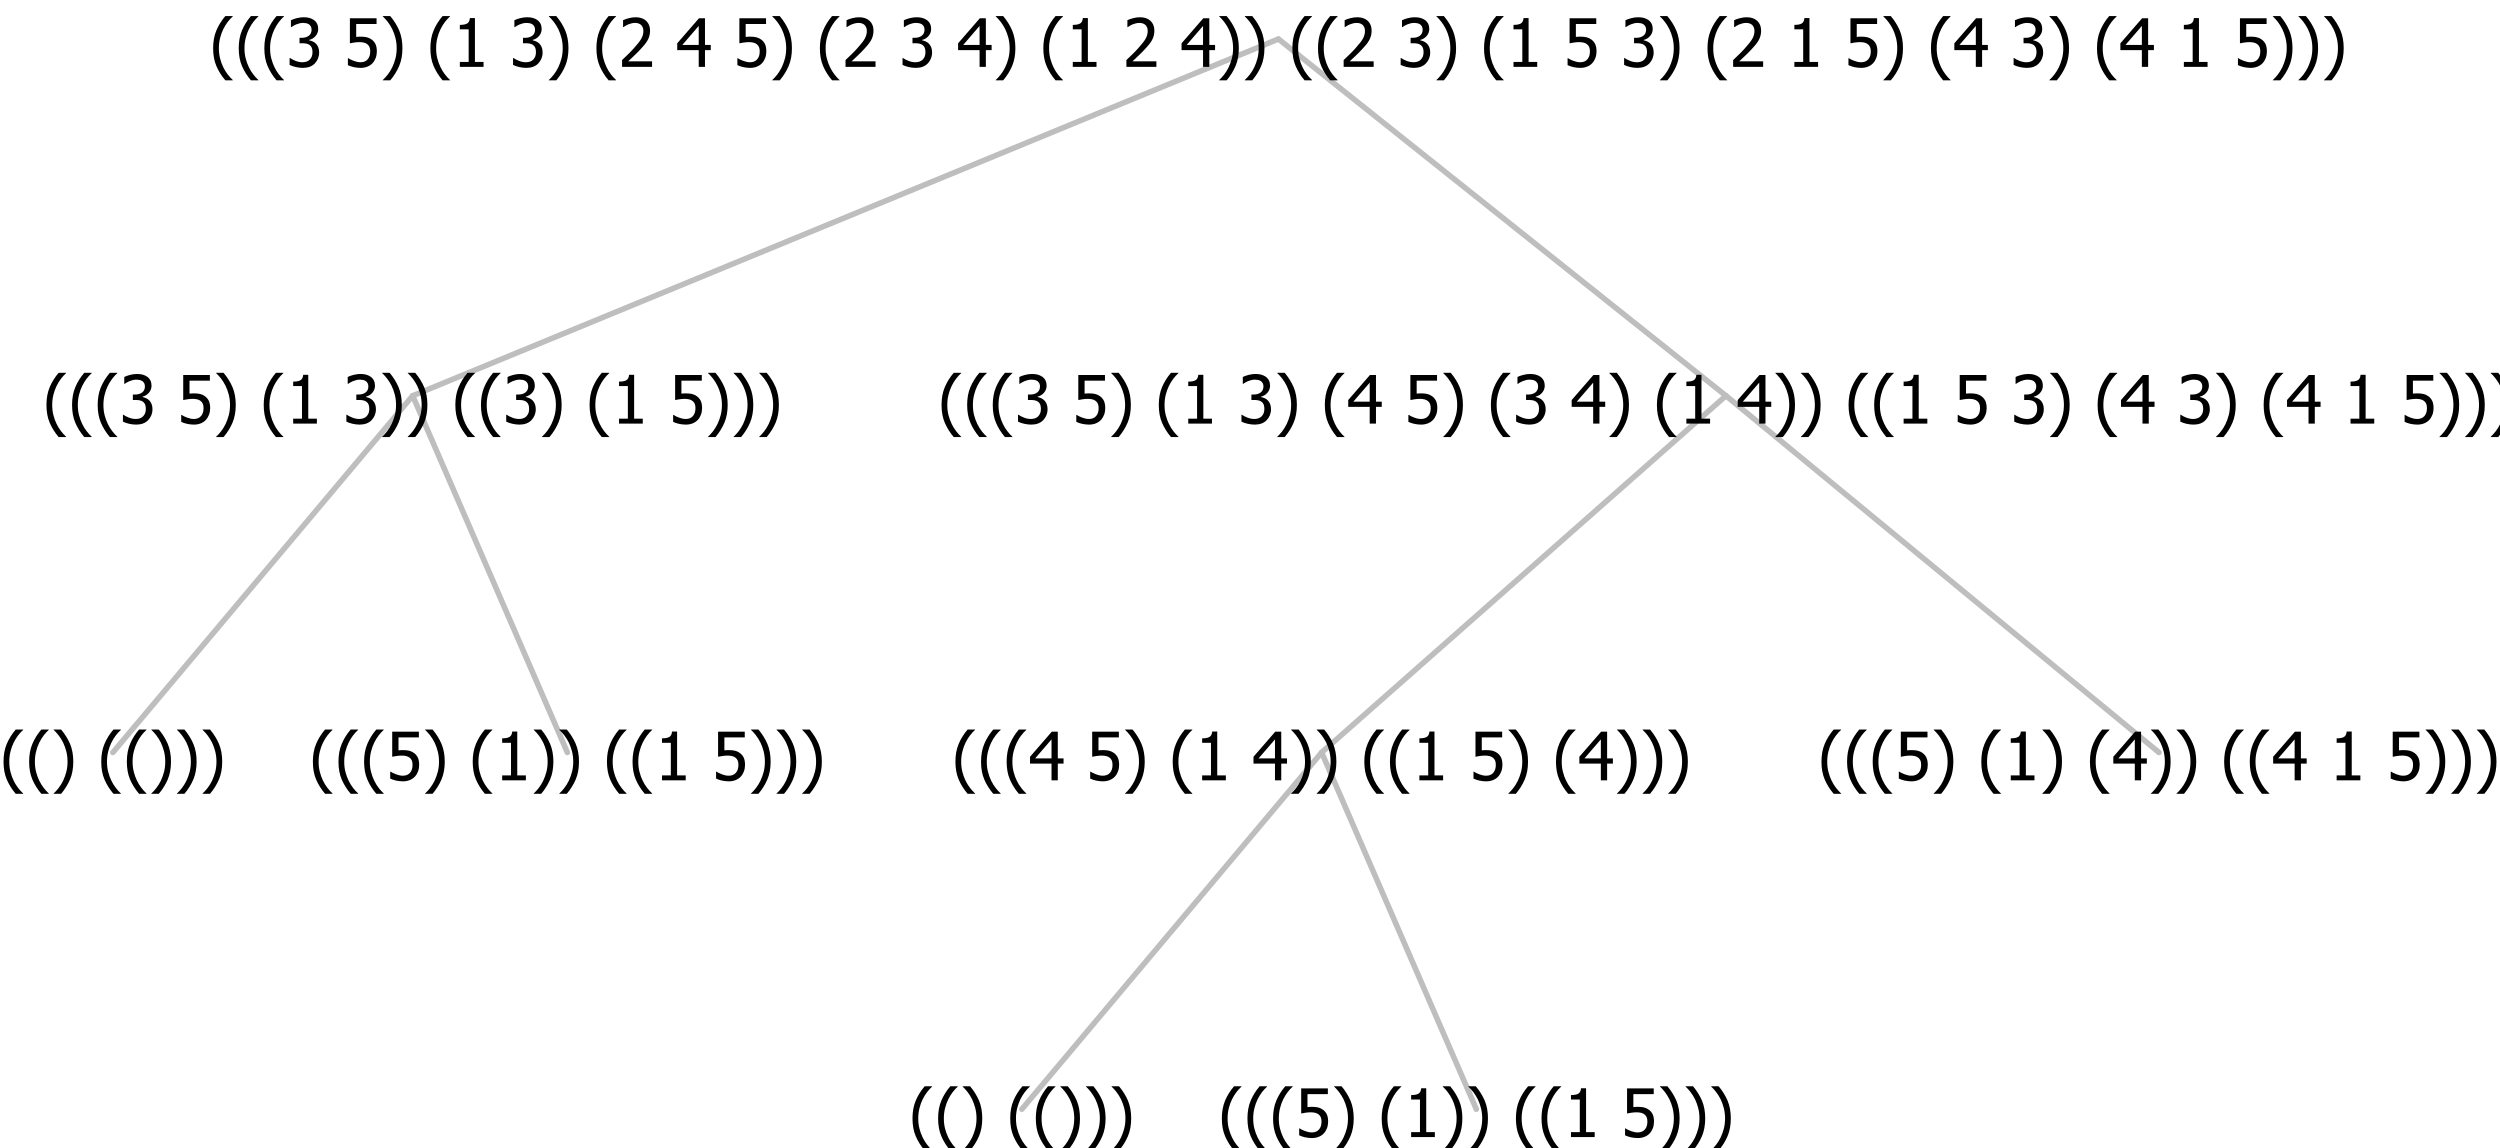 <?xml version="1.0" encoding="UTF-8"?>
<svg xmlns="http://www.w3.org/2000/svg" xmlns:xlink="http://www.w3.org/1999/xlink" width="448.523" height="206" viewBox="0 0 448.523 206" version="1.1">
<defs>
<g>
<symbol overflow="visible" id="glyph0-0">
<path style="stroke:none;" d="M 1.5 0 L 1.5 -9 L 10.5 -9 L 10.5 0 Z M 2.25 -0.75 L 9.75 -0.75 L 9.75 -8.25 L 2.25 -8.25 Z "/>
</symbol>
<symbol overflow="visible" id="glyph0-1">
<path style="stroke:none;" d="M 4.16 2.414 L 2.82 2.414 C 2.133 1.605 1.598 0.75 1.215 -0.152 C 0.824 -1.055 0.633 -2.121 0.633 -3.352 C 0.633 -4.555 0.824 -5.613 1.211 -6.531 C 1.594 -7.445 2.129 -8.309 2.82 -9.117 L 4.16 -9.117 L 4.16 -9.059 C 3.844 -8.773 3.539 -8.441 3.254 -8.07 C 2.965 -7.695 2.699 -7.262 2.453 -6.766 C 2.215 -6.285 2.023 -5.758 1.883 -5.18 C 1.734 -4.602 1.664 -3.992 1.664 -3.352 C 1.664 -2.684 1.734 -2.07 1.879 -1.52 C 2.02 -0.961 2.211 -0.438 2.453 0.062 C 2.684 0.543 2.953 0.977 3.258 1.367 C 3.559 1.754 3.859 2.086 4.16 2.355 Z "/>
</symbol>
<symbol overflow="visible" id="glyph0-2">
<path style="stroke:none;" d="M 3.961 -3.352 C 3.961 -2.141 3.766 -1.078 3.379 -0.168 C 2.992 0.746 2.457 1.605 1.773 2.414 L 0.434 2.414 L 0.434 2.355 C 0.73 2.086 1.031 1.754 1.34 1.363 C 1.641 0.969 1.906 0.535 2.141 0.062 C 2.375 -0.441 2.566 -0.969 2.715 -1.531 C 2.855 -2.09 2.93 -2.699 2.93 -3.352 C 2.93 -3.996 2.855 -4.605 2.711 -5.18 C 2.566 -5.75 2.375 -6.277 2.141 -6.766 C 1.898 -7.246 1.629 -7.684 1.328 -8.074 C 1.027 -8.461 0.73 -8.789 0.434 -9.059 L 0.434 -9.117 L 1.773 -9.117 C 2.453 -8.309 2.988 -7.449 3.379 -6.539 C 3.766 -5.625 3.961 -4.562 3.961 -3.352 Z "/>
</symbol>
<symbol overflow="visible" id="glyph0-3">
<path style="stroke:none;" d=""/>
</symbol>
<symbol overflow="visible" id="glyph0-4">
<path style="stroke:none;" d="M 5.922 -2.777 C 5.918 -2.355 5.852 -1.965 5.719 -1.605 C 5.586 -1.246 5.398 -0.934 5.156 -0.672 C 4.91 -0.402 4.602 -0.195 4.238 -0.047 C 3.871 0.102 3.465 0.176 3.012 0.18 C 2.59 0.176 2.176 0.129 1.777 0.043 C 1.371 -0.051 1.023 -0.168 0.727 -0.316 L 0.727 -1.555 L 0.809 -1.555 C 0.898 -1.484 1.027 -1.41 1.195 -1.328 C 1.359 -1.242 1.543 -1.164 1.75 -1.09 C 1.98 -1.008 2.191 -0.941 2.383 -0.898 C 2.574 -0.852 2.789 -0.832 3.031 -0.832 C 3.262 -0.832 3.492 -0.871 3.715 -0.957 C 3.934 -1.039 4.125 -1.176 4.289 -1.367 C 4.434 -1.535 4.543 -1.738 4.621 -1.969 C 4.695 -2.195 4.734 -2.465 4.734 -2.781 C 4.734 -3.09 4.691 -3.344 4.609 -3.543 C 4.523 -3.742 4.402 -3.906 4.242 -4.039 C 4.074 -4.18 3.867 -4.285 3.625 -4.348 C 3.379 -4.41 3.105 -4.441 2.805 -4.441 C 2.488 -4.441 2.172 -4.414 1.852 -4.367 C 1.531 -4.316 1.273 -4.273 1.086 -4.23 L 1.086 -8.727 L 5.871 -8.727 L 5.871 -7.699 L 2.215 -7.699 L 2.215 -5.379 C 2.355 -5.395 2.492 -5.406 2.629 -5.414 C 2.766 -5.422 2.891 -5.426 3.008 -5.426 C 3.445 -5.426 3.824 -5.387 4.137 -5.312 C 4.445 -5.238 4.742 -5.094 5.027 -4.883 C 5.316 -4.66 5.535 -4.387 5.691 -4.062 C 5.84 -3.73 5.918 -3.305 5.922 -2.777 Z "/>
</symbol>
<symbol overflow="visible" id="glyph0-5">
<path style="stroke:none;" d="M 5.578 0 L 1.324 0 L 1.324 -0.891 L 2.906 -0.891 L 2.906 -6.738 L 1.324 -6.738 L 1.324 -7.535 C 1.918 -7.535 2.355 -7.617 2.645 -7.789 C 2.926 -7.957 3.086 -8.281 3.125 -8.754 L 4.031 -8.754 L 4.031 -0.891 L 5.578 -0.891 Z "/>
</symbol>
<symbol overflow="visible" id="glyph0-6">
<path style="stroke:none;" d="M 2.992 -7.891 C 2.781 -7.887 2.57 -7.863 2.363 -7.816 C 2.148 -7.766 1.941 -7.699 1.742 -7.617 C 1.551 -7.539 1.387 -7.457 1.25 -7.371 C 1.109 -7.285 0.988 -7.203 0.879 -7.133 L 0.809 -7.133 L 0.809 -8.367 C 1.059 -8.5 1.402 -8.621 1.84 -8.738 C 2.277 -8.848 2.691 -8.906 3.086 -8.906 C 3.48 -8.906 3.824 -8.863 4.121 -8.785 C 4.41 -8.699 4.68 -8.578 4.922 -8.414 C 5.18 -8.227 5.371 -8 5.504 -7.734 C 5.633 -7.469 5.699 -7.156 5.703 -6.805 C 5.699 -6.32 5.543 -5.898 5.227 -5.535 C 4.906 -5.172 4.527 -4.941 4.09 -4.844 L 4.09 -4.766 C 4.273 -4.727 4.469 -4.668 4.68 -4.582 C 4.887 -4.496 5.082 -4.367 5.262 -4.203 C 5.441 -4.031 5.586 -3.816 5.699 -3.551 C 5.812 -3.285 5.871 -2.965 5.871 -2.59 C 5.871 -2.195 5.801 -1.832 5.668 -1.504 C 5.531 -1.172 5.344 -0.879 5.098 -0.625 C 4.844 -0.355 4.535 -0.156 4.18 -0.023 C 3.816 0.109 3.41 0.176 2.953 0.18 C 2.516 0.176 2.082 0.125 1.652 0.023 C 1.223 -0.078 0.859 -0.203 0.57 -0.359 L 0.57 -1.594 L 0.648 -1.594 C 0.895 -1.414 1.227 -1.242 1.641 -1.078 C 2.055 -0.914 2.469 -0.832 2.883 -0.832 C 3.121 -0.832 3.359 -0.867 3.602 -0.945 C 3.84 -1.02 4.039 -1.145 4.203 -1.32 C 4.355 -1.488 4.477 -1.68 4.559 -1.887 C 4.637 -2.09 4.676 -2.352 4.68 -2.672 C 4.676 -2.988 4.629 -3.246 4.543 -3.453 C 4.449 -3.652 4.324 -3.812 4.16 -3.93 C 3.996 -4.047 3.801 -4.129 3.578 -4.176 C 3.352 -4.219 3.109 -4.242 2.848 -4.242 L 2.352 -4.242 L 2.352 -5.215 L 2.734 -5.215 C 3.262 -5.215 3.691 -5.34 4.02 -5.59 C 4.348 -5.84 4.512 -6.203 4.516 -6.68 C 4.512 -6.898 4.469 -7.086 4.387 -7.246 C 4.297 -7.402 4.188 -7.527 4.062 -7.625 C 3.906 -7.719 3.742 -7.789 3.566 -7.832 C 3.383 -7.867 3.191 -7.887 2.992 -7.891 Z "/>
</symbol>
<symbol overflow="visible" id="glyph0-7">
<path style="stroke:none;" d="M 6.25 -3 L 5.215 -3 L 5.215 0 L 4.09 0 L 4.09 -3 L 0.234 -3 L 0.234 -4.23 L 4.137 -8.727 L 5.215 -8.727 L 5.215 -3.938 L 6.25 -3.938 Z M 4.09 -3.938 L 4.09 -7.348 L 1.148 -3.938 Z "/>
</symbol>
<symbol overflow="visible" id="glyph0-8">
<path style="stroke:none;" d="M 6.023 0 L 0.641 0 L 0.641 -1.227 C 1.023 -1.586 1.391 -1.938 1.734 -2.277 C 2.078 -2.609 2.414 -2.961 2.742 -3.328 C 3.406 -4.055 3.859 -4.637 4.102 -5.082 C 4.344 -5.52 4.465 -5.977 4.465 -6.445 C 4.465 -6.688 4.426 -6.898 4.348 -7.082 C 4.27 -7.266 4.164 -7.418 4.039 -7.539 C 3.898 -7.656 3.742 -7.746 3.562 -7.805 C 3.383 -7.859 3.184 -7.887 2.969 -7.891 C 2.762 -7.887 2.551 -7.859 2.34 -7.812 C 2.125 -7.758 1.922 -7.695 1.727 -7.617 C 1.562 -7.547 1.406 -7.465 1.254 -7.375 C 1.098 -7.277 0.973 -7.199 0.883 -7.137 L 0.82 -7.137 L 0.82 -8.379 C 1.062 -8.5 1.398 -8.617 1.828 -8.734 C 2.258 -8.848 2.668 -8.906 3.059 -8.906 C 3.871 -8.906 4.508 -8.688 4.969 -8.258 C 5.43 -7.82 5.66 -7.238 5.66 -6.504 C 5.66 -6.16 5.617 -5.844 5.539 -5.559 C 5.457 -5.266 5.348 -5 5.211 -4.758 C 5.062 -4.5 4.891 -4.246 4.688 -4 C 4.484 -3.746 4.27 -3.5 4.043 -3.266 C 3.676 -2.859 3.266 -2.445 2.816 -2.02 C 2.363 -1.586 2.004 -1.246 1.734 -1 L 6.023 -1 Z "/>
</symbol>
</g>
</defs>
<g id="surface2422313">
<path style="fill:none;stroke-width:1;stroke-linecap:round;stroke-linejoin:round;stroke:rgb(74.51%,74.51%,74.51%);stroke-opacity:1;stroke-miterlimit:10;" d="M 229.359 7 L 309.652 71 "/>
<path style="fill:none;stroke-width:1;stroke-linecap:round;stroke-linejoin:round;stroke:rgb(74.51%,74.51%,74.51%);stroke-opacity:1;stroke-miterlimit:10;" d="M 229.359 7 L 74.039 71 "/>
<path style="fill:none;stroke-width:1;stroke-linecap:round;stroke-linejoin:round;stroke:rgb(74.51%,74.51%,74.51%);stroke-opacity:1;stroke-miterlimit:10;" d="M 74.039 71 L 101.789 135 "/>
<path style="fill:none;stroke-width:1;stroke-linecap:round;stroke-linejoin:round;stroke:rgb(74.51%,74.51%,74.51%);stroke-opacity:1;stroke-miterlimit:10;" d="M 74.039 71 L 20.25 135 "/>
<g style="fill:rgb(0%,0%,0%);fill-opacity:1;">
  <use xlink:href="#glyph0-1" x="0" y="140"/>
  <use xlink:href="#glyph0-1" x="4.594" y="140"/>
  <use xlink:href="#glyph0-2" x="9.188" y="140"/>
  <use xlink:href="#glyph0-3" x="13.781" y="140"/>
  <use xlink:href="#glyph0-1" x="17.531" y="140"/>
  <use xlink:href="#glyph0-1" x="22.125" y="140"/>
  <use xlink:href="#glyph0-2" x="26.719" y="140"/>
  <use xlink:href="#glyph0-2" x="31.312" y="140"/>
  <use xlink:href="#glyph0-2" x="35.906" y="140"/>
</g>
<g style="fill:rgb(0%,0%,0%);fill-opacity:1;">
  <use xlink:href="#glyph0-1" x="55.5" y="140"/>
  <use xlink:href="#glyph0-1" x="60.094" y="140"/>
  <use xlink:href="#glyph0-1" x="64.688" y="140"/>
  <use xlink:href="#glyph0-4" x="69.281" y="140"/>
  <use xlink:href="#glyph0-2" x="75.832" y="140"/>
  <use xlink:href="#glyph0-3" x="80.426" y="140"/>
  <use xlink:href="#glyph0-1" x="84.176" y="140"/>
  <use xlink:href="#glyph0-5" x="88.77" y="140"/>
  <use xlink:href="#glyph0-2" x="95.32" y="140"/>
  <use xlink:href="#glyph0-2" x="99.914" y="140"/>
  <use xlink:href="#glyph0-3" x="104.508" y="140"/>
  <use xlink:href="#glyph0-1" x="108.258" y="140"/>
  <use xlink:href="#glyph0-1" x="112.852" y="140"/>
  <use xlink:href="#glyph0-5" x="117.445" y="140"/>
  <use xlink:href="#glyph0-3" x="123.996" y="140"/>
  <use xlink:href="#glyph0-4" x="127.746" y="140"/>
  <use xlink:href="#glyph0-2" x="134.297" y="140"/>
  <use xlink:href="#glyph0-2" x="138.891" y="140"/>
  <use xlink:href="#glyph0-2" x="143.484" y="140"/>
</g>
<g style="fill:rgb(0%,0%,0%);fill-opacity:1;">
  <use xlink:href="#glyph0-1" x="7.703" y="76"/>
  <use xlink:href="#glyph0-1" x="12.297" y="76"/>
  <use xlink:href="#glyph0-1" x="16.891" y="76"/>
  <use xlink:href="#glyph0-6" x="21.484" y="76"/>
  <use xlink:href="#glyph0-3" x="28.035" y="76"/>
  <use xlink:href="#glyph0-4" x="31.785" y="76"/>
  <use xlink:href="#glyph0-2" x="38.336" y="76"/>
  <use xlink:href="#glyph0-3" x="42.93" y="76"/>
  <use xlink:href="#glyph0-1" x="46.68" y="76"/>
  <use xlink:href="#glyph0-5" x="51.273" y="76"/>
  <use xlink:href="#glyph0-3" x="57.824" y="76"/>
  <use xlink:href="#glyph0-6" x="61.574" y="76"/>
  <use xlink:href="#glyph0-2" x="68.125" y="76"/>
  <use xlink:href="#glyph0-2" x="72.719" y="76"/>
  <use xlink:href="#glyph0-3" x="77.312" y="76"/>
  <use xlink:href="#glyph0-1" x="81.062" y="76"/>
  <use xlink:href="#glyph0-1" x="85.656" y="76"/>
  <use xlink:href="#glyph0-6" x="90.25" y="76"/>
  <use xlink:href="#glyph0-2" x="96.801" y="76"/>
  <use xlink:href="#glyph0-3" x="101.395" y="76"/>
  <use xlink:href="#glyph0-1" x="105.145" y="76"/>
  <use xlink:href="#glyph0-5" x="109.738" y="76"/>
  <use xlink:href="#glyph0-3" x="116.289" y="76"/>
  <use xlink:href="#glyph0-4" x="120.039" y="76"/>
  <use xlink:href="#glyph0-2" x="126.59" y="76"/>
  <use xlink:href="#glyph0-2" x="131.184" y="76"/>
  <use xlink:href="#glyph0-2" x="135.777" y="76"/>
</g>
<path style="fill:none;stroke-width:1;stroke-linecap:round;stroke-linejoin:round;stroke:rgb(74.51%,74.51%,74.51%);stroke-opacity:1;stroke-miterlimit:10;" d="M 309.652 71 L 387.34 135 "/>
<path style="fill:none;stroke-width:1;stroke-linecap:round;stroke-linejoin:round;stroke:rgb(74.51%,74.51%,74.51%);stroke-opacity:1;stroke-miterlimit:10;" d="M 309.652 71 L 237.117 135 "/>
<path style="fill:none;stroke-width:1;stroke-linecap:round;stroke-linejoin:round;stroke:rgb(74.51%,74.51%,74.51%);stroke-opacity:1;stroke-miterlimit:10;" d="M 237.117 135 L 264.867 199 "/>
<path style="fill:none;stroke-width:1;stroke-linecap:round;stroke-linejoin:round;stroke:rgb(74.51%,74.51%,74.51%);stroke-opacity:1;stroke-miterlimit:10;" d="M 237.117 135 L 183.328 199 "/>
<g style="fill:rgb(0%,0%,0%);fill-opacity:1;">
  <use xlink:href="#glyph0-1" x="163.078" y="204"/>
  <use xlink:href="#glyph0-1" x="167.672" y="204"/>
  <use xlink:href="#glyph0-2" x="172.266" y="204"/>
  <use xlink:href="#glyph0-3" x="176.859" y="204"/>
  <use xlink:href="#glyph0-1" x="180.609" y="204"/>
  <use xlink:href="#glyph0-1" x="185.203" y="204"/>
  <use xlink:href="#glyph0-2" x="189.797" y="204"/>
  <use xlink:href="#glyph0-2" x="194.391" y="204"/>
  <use xlink:href="#glyph0-2" x="198.984" y="204"/>
</g>
<g style="fill:rgb(0%,0%,0%);fill-opacity:1;">
  <use xlink:href="#glyph0-1" x="218.578" y="204"/>
  <use xlink:href="#glyph0-1" x="223.172" y="204"/>
  <use xlink:href="#glyph0-1" x="227.766" y="204"/>
  <use xlink:href="#glyph0-4" x="232.359" y="204"/>
  <use xlink:href="#glyph0-2" x="238.91" y="204"/>
  <use xlink:href="#glyph0-3" x="243.504" y="204"/>
  <use xlink:href="#glyph0-1" x="247.254" y="204"/>
  <use xlink:href="#glyph0-5" x="251.848" y="204"/>
  <use xlink:href="#glyph0-2" x="258.398" y="204"/>
  <use xlink:href="#glyph0-2" x="262.992" y="204"/>
  <use xlink:href="#glyph0-3" x="267.586" y="204"/>
  <use xlink:href="#glyph0-1" x="271.336" y="204"/>
  <use xlink:href="#glyph0-1" x="275.93" y="204"/>
  <use xlink:href="#glyph0-5" x="280.523" y="204"/>
  <use xlink:href="#glyph0-3" x="287.074" y="204"/>
  <use xlink:href="#glyph0-4" x="290.824" y="204"/>
  <use xlink:href="#glyph0-2" x="297.375" y="204"/>
  <use xlink:href="#glyph0-2" x="301.969" y="204"/>
  <use xlink:href="#glyph0-2" x="306.562" y="204"/>
</g>
<g style="fill:rgb(0%,0%,0%);fill-opacity:1;">
  <use xlink:href="#glyph0-1" x="170.781" y="140"/>
  <use xlink:href="#glyph0-1" x="175.375" y="140"/>
  <use xlink:href="#glyph0-1" x="179.969" y="140"/>
  <use xlink:href="#glyph0-7" x="184.562" y="140"/>
  <use xlink:href="#glyph0-3" x="191.113" y="140"/>
  <use xlink:href="#glyph0-4" x="194.863" y="140"/>
  <use xlink:href="#glyph0-2" x="201.414" y="140"/>
  <use xlink:href="#glyph0-3" x="206.008" y="140"/>
  <use xlink:href="#glyph0-1" x="209.758" y="140"/>
  <use xlink:href="#glyph0-5" x="214.352" y="140"/>
  <use xlink:href="#glyph0-3" x="220.902" y="140"/>
  <use xlink:href="#glyph0-7" x="224.652" y="140"/>
  <use xlink:href="#glyph0-2" x="231.203" y="140"/>
  <use xlink:href="#glyph0-2" x="235.797" y="140"/>
  <use xlink:href="#glyph0-3" x="240.391" y="140"/>
  <use xlink:href="#glyph0-1" x="244.141" y="140"/>
  <use xlink:href="#glyph0-1" x="248.734" y="140"/>
  <use xlink:href="#glyph0-5" x="253.328" y="140"/>
  <use xlink:href="#glyph0-3" x="259.879" y="140"/>
  <use xlink:href="#glyph0-4" x="263.629" y="140"/>
  <use xlink:href="#glyph0-2" x="270.18" y="140"/>
  <use xlink:href="#glyph0-3" x="274.773" y="140"/>
  <use xlink:href="#glyph0-1" x="278.523" y="140"/>
  <use xlink:href="#glyph0-7" x="283.117" y="140"/>
  <use xlink:href="#glyph0-2" x="289.668" y="140"/>
  <use xlink:href="#glyph0-2" x="294.262" y="140"/>
  <use xlink:href="#glyph0-2" x="298.855" y="140"/>
</g>
<g style="fill:rgb(0%,0%,0%);fill-opacity:1;">
  <use xlink:href="#glyph0-1" x="326.156" y="140"/>
  <use xlink:href="#glyph0-1" x="330.75" y="140"/>
  <use xlink:href="#glyph0-1" x="335.344" y="140"/>
  <use xlink:href="#glyph0-4" x="339.938" y="140"/>
  <use xlink:href="#glyph0-2" x="346.488" y="140"/>
  <use xlink:href="#glyph0-3" x="351.082" y="140"/>
  <use xlink:href="#glyph0-1" x="354.832" y="140"/>
  <use xlink:href="#glyph0-5" x="359.426" y="140"/>
  <use xlink:href="#glyph0-2" x="365.977" y="140"/>
  <use xlink:href="#glyph0-3" x="370.57" y="140"/>
  <use xlink:href="#glyph0-1" x="374.32" y="140"/>
  <use xlink:href="#glyph0-7" x="378.914" y="140"/>
  <use xlink:href="#glyph0-2" x="385.465" y="140"/>
  <use xlink:href="#glyph0-2" x="390.059" y="140"/>
  <use xlink:href="#glyph0-3" x="394.652" y="140"/>
  <use xlink:href="#glyph0-1" x="398.402" y="140"/>
  <use xlink:href="#glyph0-1" x="402.996" y="140"/>
  <use xlink:href="#glyph0-7" x="407.59" y="140"/>
  <use xlink:href="#glyph0-3" x="414.141" y="140"/>
  <use xlink:href="#glyph0-5" x="417.891" y="140"/>
  <use xlink:href="#glyph0-3" x="424.441" y="140"/>
  <use xlink:href="#glyph0-4" x="428.191" y="140"/>
  <use xlink:href="#glyph0-2" x="434.742" y="140"/>
  <use xlink:href="#glyph0-2" x="439.336" y="140"/>
  <use xlink:href="#glyph0-2" x="443.93" y="140"/>
</g>
<g style="fill:rgb(0%,0%,0%);fill-opacity:1;">
  <use xlink:href="#glyph0-1" x="168.289" y="76"/>
  <use xlink:href="#glyph0-1" x="172.883" y="76"/>
  <use xlink:href="#glyph0-1" x="177.477" y="76"/>
  <use xlink:href="#glyph0-6" x="182.07" y="76"/>
  <use xlink:href="#glyph0-3" x="188.621" y="76"/>
  <use xlink:href="#glyph0-4" x="192.371" y="76"/>
  <use xlink:href="#glyph0-2" x="198.922" y="76"/>
  <use xlink:href="#glyph0-3" x="203.516" y="76"/>
  <use xlink:href="#glyph0-1" x="207.266" y="76"/>
  <use xlink:href="#glyph0-5" x="211.859" y="76"/>
  <use xlink:href="#glyph0-3" x="218.41" y="76"/>
  <use xlink:href="#glyph0-6" x="222.16" y="76"/>
  <use xlink:href="#glyph0-2" x="228.711" y="76"/>
  <use xlink:href="#glyph0-3" x="233.305" y="76"/>
  <use xlink:href="#glyph0-1" x="237.055" y="76"/>
  <use xlink:href="#glyph0-7" x="241.648" y="76"/>
  <use xlink:href="#glyph0-3" x="248.199" y="76"/>
  <use xlink:href="#glyph0-4" x="251.949" y="76"/>
  <use xlink:href="#glyph0-2" x="258.5" y="76"/>
  <use xlink:href="#glyph0-3" x="263.094" y="76"/>
  <use xlink:href="#glyph0-1" x="266.844" y="76"/>
  <use xlink:href="#glyph0-6" x="271.438" y="76"/>
  <use xlink:href="#glyph0-3" x="277.988" y="76"/>
  <use xlink:href="#glyph0-7" x="281.738" y="76"/>
  <use xlink:href="#glyph0-2" x="288.289" y="76"/>
  <use xlink:href="#glyph0-3" x="292.883" y="76"/>
  <use xlink:href="#glyph0-1" x="296.633" y="76"/>
  <use xlink:href="#glyph0-5" x="301.227" y="76"/>
  <use xlink:href="#glyph0-3" x="307.777" y="76"/>
  <use xlink:href="#glyph0-7" x="311.527" y="76"/>
  <use xlink:href="#glyph0-2" x="318.078" y="76"/>
  <use xlink:href="#glyph0-2" x="322.672" y="76"/>
  <use xlink:href="#glyph0-3" x="327.266" y="76"/>
  <use xlink:href="#glyph0-1" x="331.016" y="76"/>
  <use xlink:href="#glyph0-1" x="335.609" y="76"/>
  <use xlink:href="#glyph0-5" x="340.203" y="76"/>
  <use xlink:href="#glyph0-3" x="346.754" y="76"/>
  <use xlink:href="#glyph0-4" x="350.504" y="76"/>
  <use xlink:href="#glyph0-3" x="357.055" y="76"/>
  <use xlink:href="#glyph0-6" x="360.805" y="76"/>
  <use xlink:href="#glyph0-2" x="367.355" y="76"/>
  <use xlink:href="#glyph0-3" x="371.949" y="76"/>
  <use xlink:href="#glyph0-1" x="375.699" y="76"/>
  <use xlink:href="#glyph0-7" x="380.293" y="76"/>
  <use xlink:href="#glyph0-3" x="386.844" y="76"/>
  <use xlink:href="#glyph0-6" x="390.594" y="76"/>
  <use xlink:href="#glyph0-2" x="397.145" y="76"/>
  <use xlink:href="#glyph0-3" x="401.738" y="76"/>
  <use xlink:href="#glyph0-1" x="405.488" y="76"/>
  <use xlink:href="#glyph0-7" x="410.082" y="76"/>
  <use xlink:href="#glyph0-3" x="416.633" y="76"/>
  <use xlink:href="#glyph0-5" x="420.383" y="76"/>
  <use xlink:href="#glyph0-3" x="426.934" y="76"/>
  <use xlink:href="#glyph0-4" x="430.684" y="76"/>
  <use xlink:href="#glyph0-2" x="437.234" y="76"/>
  <use xlink:href="#glyph0-2" x="441.828" y="76"/>
  <use xlink:href="#glyph0-2" x="446.422" y="76"/>
</g>
<g style="fill:rgb(0%,0%,0%);fill-opacity:1;">
  <use xlink:href="#glyph0-1" x="37.605" y="12"/>
  <use xlink:href="#glyph0-1" x="42.199" y="12"/>
  <use xlink:href="#glyph0-1" x="46.793" y="12"/>
  <use xlink:href="#glyph0-6" x="51.387" y="12"/>
  <use xlink:href="#glyph0-3" x="57.938" y="12"/>
  <use xlink:href="#glyph0-4" x="61.688" y="12"/>
  <use xlink:href="#glyph0-2" x="68.238" y="12"/>
  <use xlink:href="#glyph0-3" x="72.832" y="12"/>
  <use xlink:href="#glyph0-1" x="76.582" y="12"/>
  <use xlink:href="#glyph0-5" x="81.176" y="12"/>
  <use xlink:href="#glyph0-3" x="87.727" y="12"/>
  <use xlink:href="#glyph0-6" x="91.477" y="12"/>
  <use xlink:href="#glyph0-2" x="98.027" y="12"/>
  <use xlink:href="#glyph0-3" x="102.621" y="12"/>
  <use xlink:href="#glyph0-1" x="106.371" y="12"/>
  <use xlink:href="#glyph0-8" x="110.965" y="12"/>
  <use xlink:href="#glyph0-3" x="117.516" y="12"/>
  <use xlink:href="#glyph0-7" x="121.266" y="12"/>
  <use xlink:href="#glyph0-3" x="127.816" y="12"/>
  <use xlink:href="#glyph0-4" x="131.566" y="12"/>
  <use xlink:href="#glyph0-2" x="138.117" y="12"/>
  <use xlink:href="#glyph0-3" x="142.711" y="12"/>
  <use xlink:href="#glyph0-1" x="146.461" y="12"/>
  <use xlink:href="#glyph0-8" x="151.055" y="12"/>
  <use xlink:href="#glyph0-3" x="157.605" y="12"/>
  <use xlink:href="#glyph0-6" x="161.355" y="12"/>
  <use xlink:href="#glyph0-3" x="167.906" y="12"/>
  <use xlink:href="#glyph0-7" x="171.656" y="12"/>
  <use xlink:href="#glyph0-2" x="178.207" y="12"/>
  <use xlink:href="#glyph0-3" x="182.801" y="12"/>
  <use xlink:href="#glyph0-1" x="186.551" y="12"/>
  <use xlink:href="#glyph0-5" x="191.145" y="12"/>
  <use xlink:href="#glyph0-3" x="197.695" y="12"/>
  <use xlink:href="#glyph0-8" x="201.445" y="12"/>
  <use xlink:href="#glyph0-3" x="207.996" y="12"/>
  <use xlink:href="#glyph0-7" x="211.746" y="12"/>
  <use xlink:href="#glyph0-2" x="218.297" y="12"/>
  <use xlink:href="#glyph0-2" x="222.891" y="12"/>
  <use xlink:href="#glyph0-3" x="227.484" y="12"/>
  <use xlink:href="#glyph0-1" x="231.234" y="12"/>
  <use xlink:href="#glyph0-1" x="235.828" y="12"/>
  <use xlink:href="#glyph0-8" x="240.422" y="12"/>
  <use xlink:href="#glyph0-3" x="246.973" y="12"/>
  <use xlink:href="#glyph0-6" x="250.723" y="12"/>
  <use xlink:href="#glyph0-2" x="257.273" y="12"/>
  <use xlink:href="#glyph0-3" x="261.867" y="12"/>
  <use xlink:href="#glyph0-1" x="265.617" y="12"/>
  <use xlink:href="#glyph0-5" x="270.211" y="12"/>
  <use xlink:href="#glyph0-3" x="276.762" y="12"/>
  <use xlink:href="#glyph0-4" x="280.512" y="12"/>
  <use xlink:href="#glyph0-3" x="287.062" y="12"/>
  <use xlink:href="#glyph0-6" x="290.812" y="12"/>
  <use xlink:href="#glyph0-2" x="297.363" y="12"/>
  <use xlink:href="#glyph0-3" x="301.957" y="12"/>
  <use xlink:href="#glyph0-1" x="305.707" y="12"/>
  <use xlink:href="#glyph0-8" x="310.301" y="12"/>
  <use xlink:href="#glyph0-3" x="316.852" y="12"/>
  <use xlink:href="#glyph0-5" x="320.602" y="12"/>
  <use xlink:href="#glyph0-3" x="327.152" y="12"/>
  <use xlink:href="#glyph0-4" x="330.902" y="12"/>
  <use xlink:href="#glyph0-2" x="337.453" y="12"/>
  <use xlink:href="#glyph0-3" x="342.047" y="12"/>
  <use xlink:href="#glyph0-1" x="345.797" y="12"/>
  <use xlink:href="#glyph0-7" x="350.391" y="12"/>
  <use xlink:href="#glyph0-3" x="356.941" y="12"/>
  <use xlink:href="#glyph0-6" x="360.691" y="12"/>
  <use xlink:href="#glyph0-2" x="367.242" y="12"/>
  <use xlink:href="#glyph0-3" x="371.836" y="12"/>
  <use xlink:href="#glyph0-1" x="375.586" y="12"/>
  <use xlink:href="#glyph0-7" x="380.18" y="12"/>
  <use xlink:href="#glyph0-3" x="386.73" y="12"/>
  <use xlink:href="#glyph0-5" x="390.48" y="12"/>
  <use xlink:href="#glyph0-3" x="397.031" y="12"/>
  <use xlink:href="#glyph0-4" x="400.781" y="12"/>
  <use xlink:href="#glyph0-2" x="407.332" y="12"/>
  <use xlink:href="#glyph0-2" x="411.926" y="12"/>
  <use xlink:href="#glyph0-2" x="416.52" y="12"/>
</g>
</g>
</svg>
